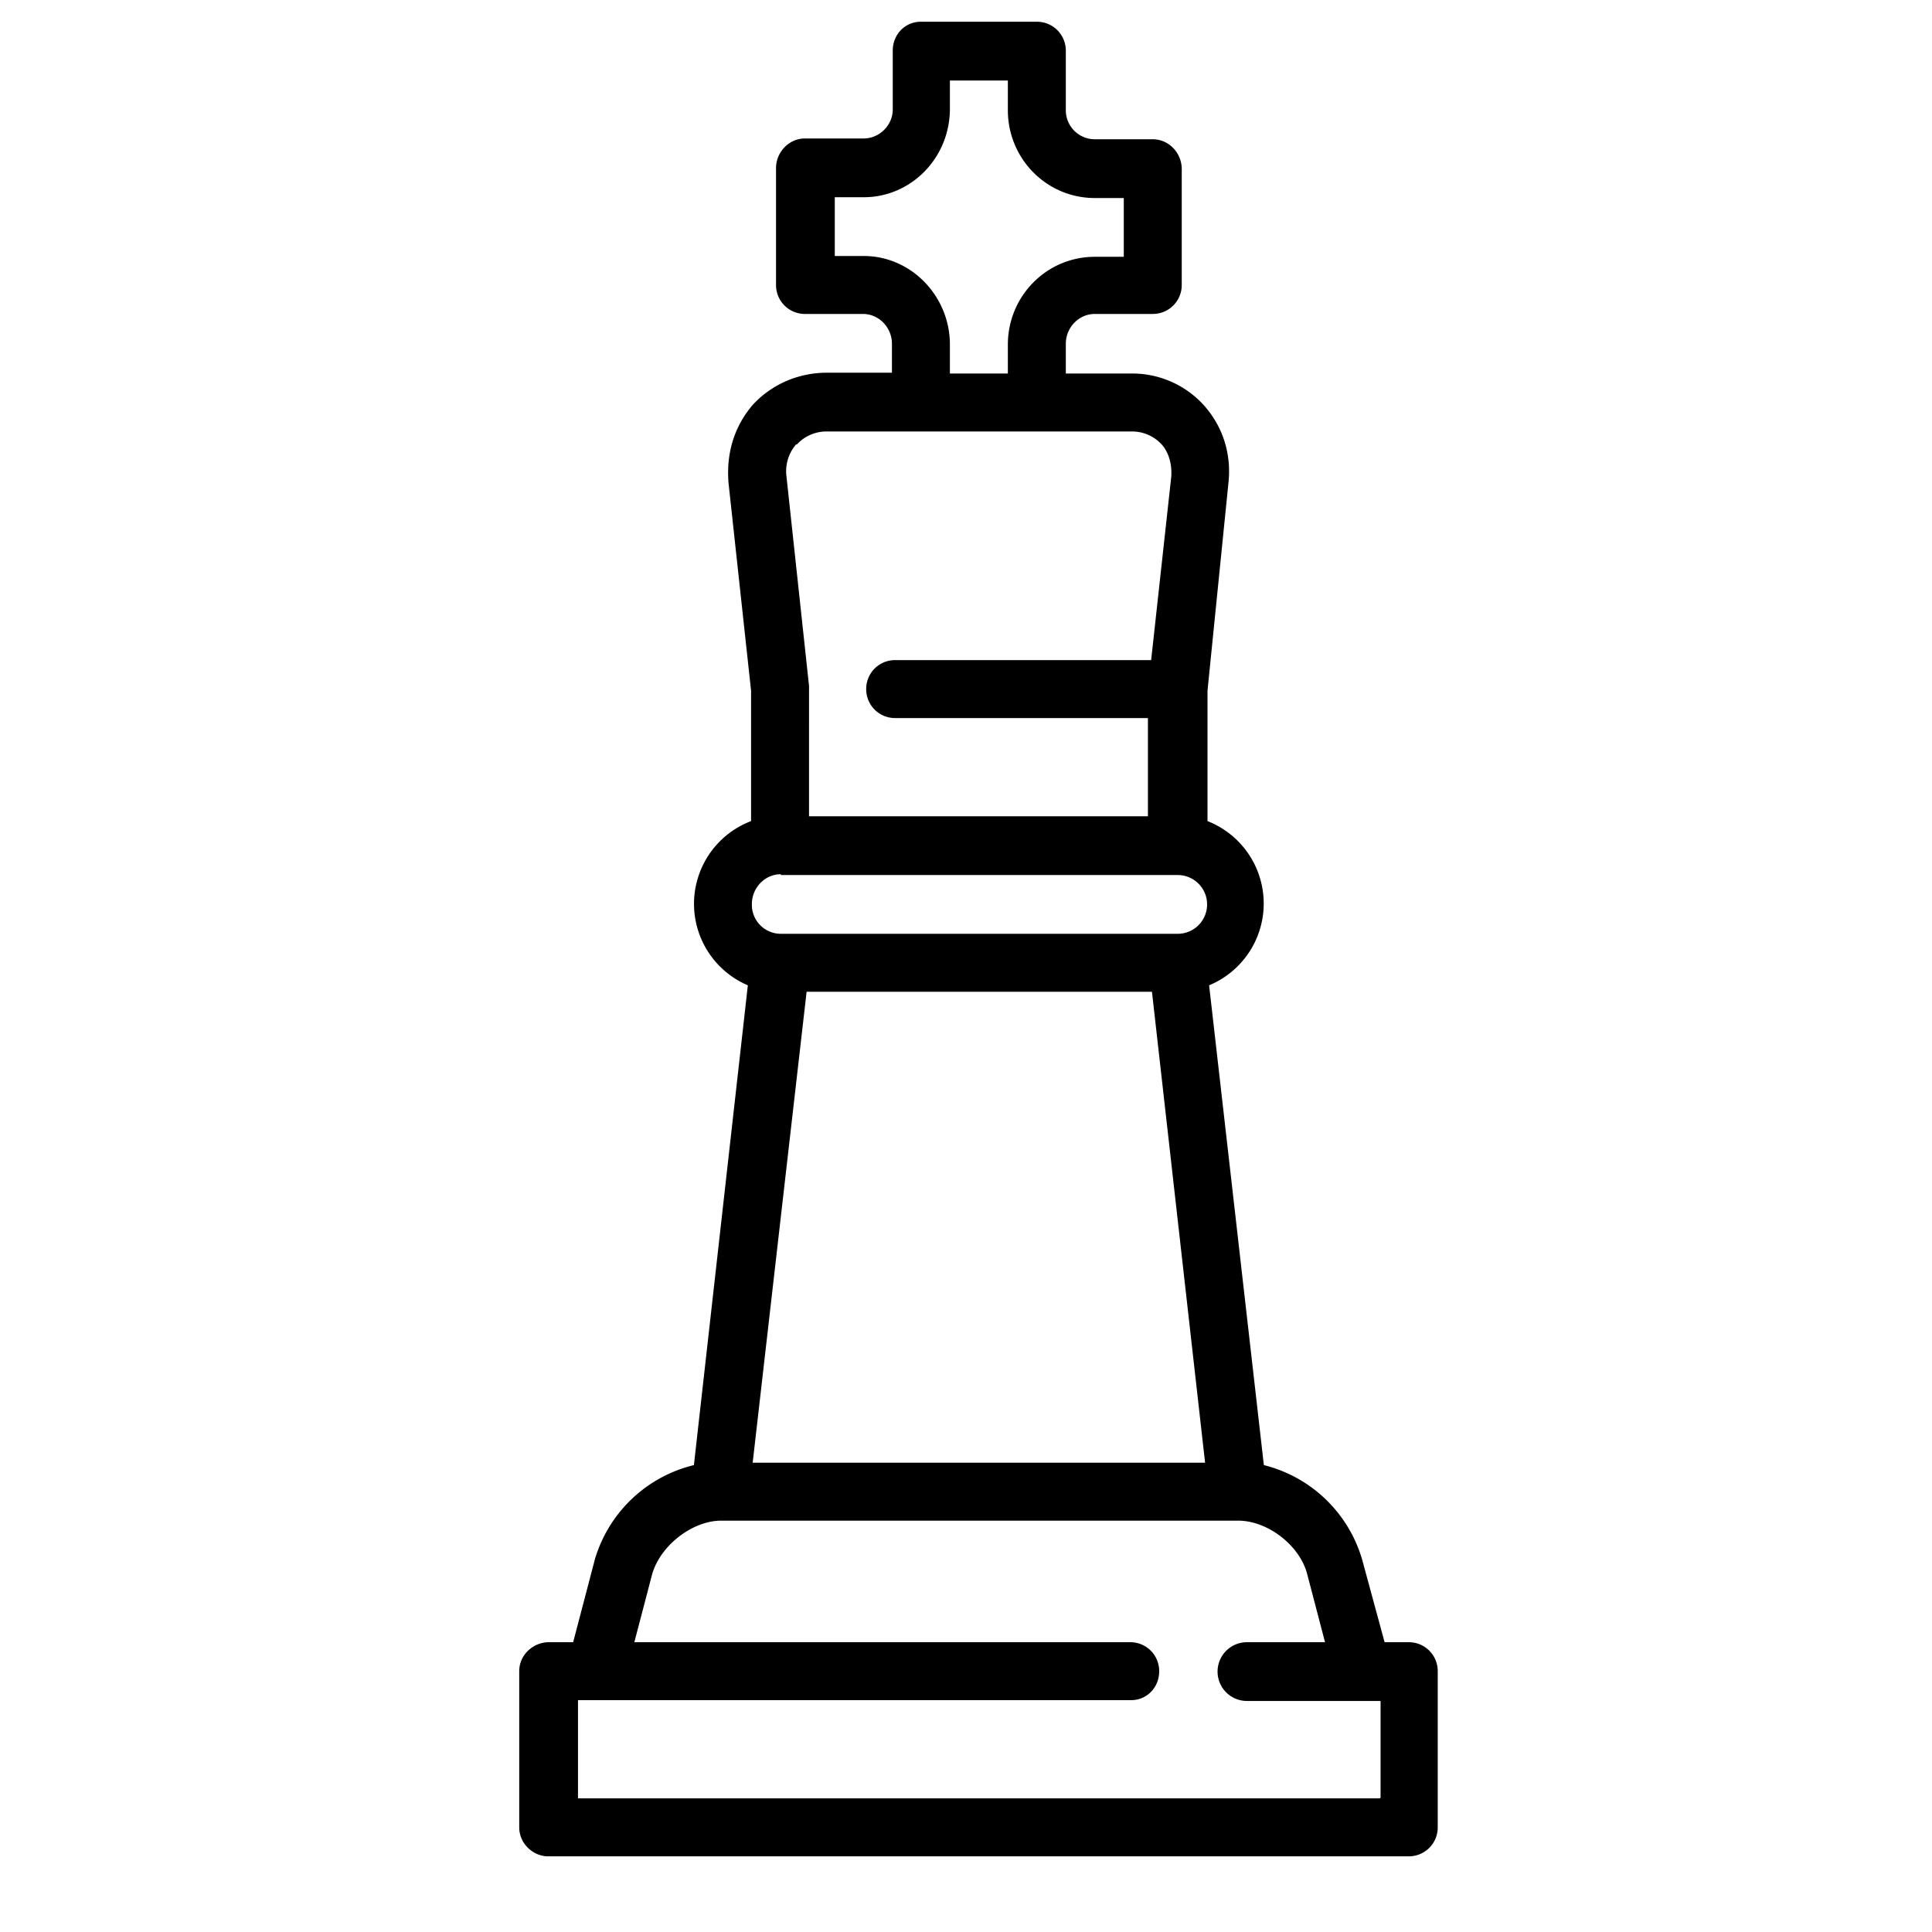 <svg xmlns="http://www.w3.org/2000/svg" viewBox="0 0 24 24">
  <path
        d="M17.14 22.34H7.18v-1.22h6.87c.2 0 .35-.16.35-.36 0-.2-.16-.36-.36-.36H7.88l.22-.84c.1-.36.5-.67.86-.67h6.42c.37 0 .77.31.86.67l.22.84h-.97a.36.36 0 0 0 0 .73h1.66v1.2Zm-2.17-4.17H9.35l.67-5.85h4.29l.66 5.85Zm-5.27-7.3h4.93a.36.36 0 0 1 0 .73H9.7a.36.36 0 0 1-.36-.37c0-.2.16-.37.36-.37Zm.2-5.35a.5.5 0 0 1 .38-.16h3.77a.5.5 0 0 1 .38.16c.09.1.13.25.12.4L14.3 8.2h-3.18c-.2 0-.36.16-.36.36 0 .2.16.36.36.36h3.14v1.22h-4.21V8.56a.3.3 0 0 0 0-.04l-.28-2.6a.51.51 0 0 1 .12-.4Zm.83-2.34h-.36v-.73h.36c.59 0 1.07-.49 1.07-1.1V1h.72v.37c0 .6.48 1.09 1.08 1.09h.36v.73h-.36c-.6 0-1.08.49-1.08 1.09v.36h-.72v-.36c0-.6-.48-1.1-1.07-1.1ZM17.5 20.4h-.3l-.28-1.03a1.7 1.7 0 0 0-1.22-1.17l-.68-5.96A1.1 1.1 0 0 0 15 10.2V8.58L15.26 6c.04-.36-.07-.7-.3-.96a1.2 1.2 0 0 0-.91-.4h-.81v-.37c0-.2.16-.37.36-.37h.72c.2 0 .36-.16.36-.36V2.1c0-.2-.16-.37-.36-.37h-.72a.36.36 0 0 1-.36-.36V.63c0-.2-.16-.36-.36-.36h-1.44c-.2 0-.35.16-.35.36v.73c0 .2-.17.36-.36.36H10c-.2 0-.36.17-.36.37v1.45c0 .2.16.36.36.36h.72c.2 0 .36.17.36.37v.36h-.81c-.36 0-.69.15-.92.4-.23.27-.33.6-.3.97l.28 2.58v1.62a1.1 1.1 0 0 0-.04 2.04l-.67 5.96a1.7 1.7 0 0 0-1.23 1.17l-.27 1.03h-.3c-.2 0-.37.16-.37.36v1.94c0 .2.17.36.36.36H17.5c.2 0 .36-.16.36-.36v-1.94c0-.2-.16-.36-.36-.36Z"/>
</svg>
